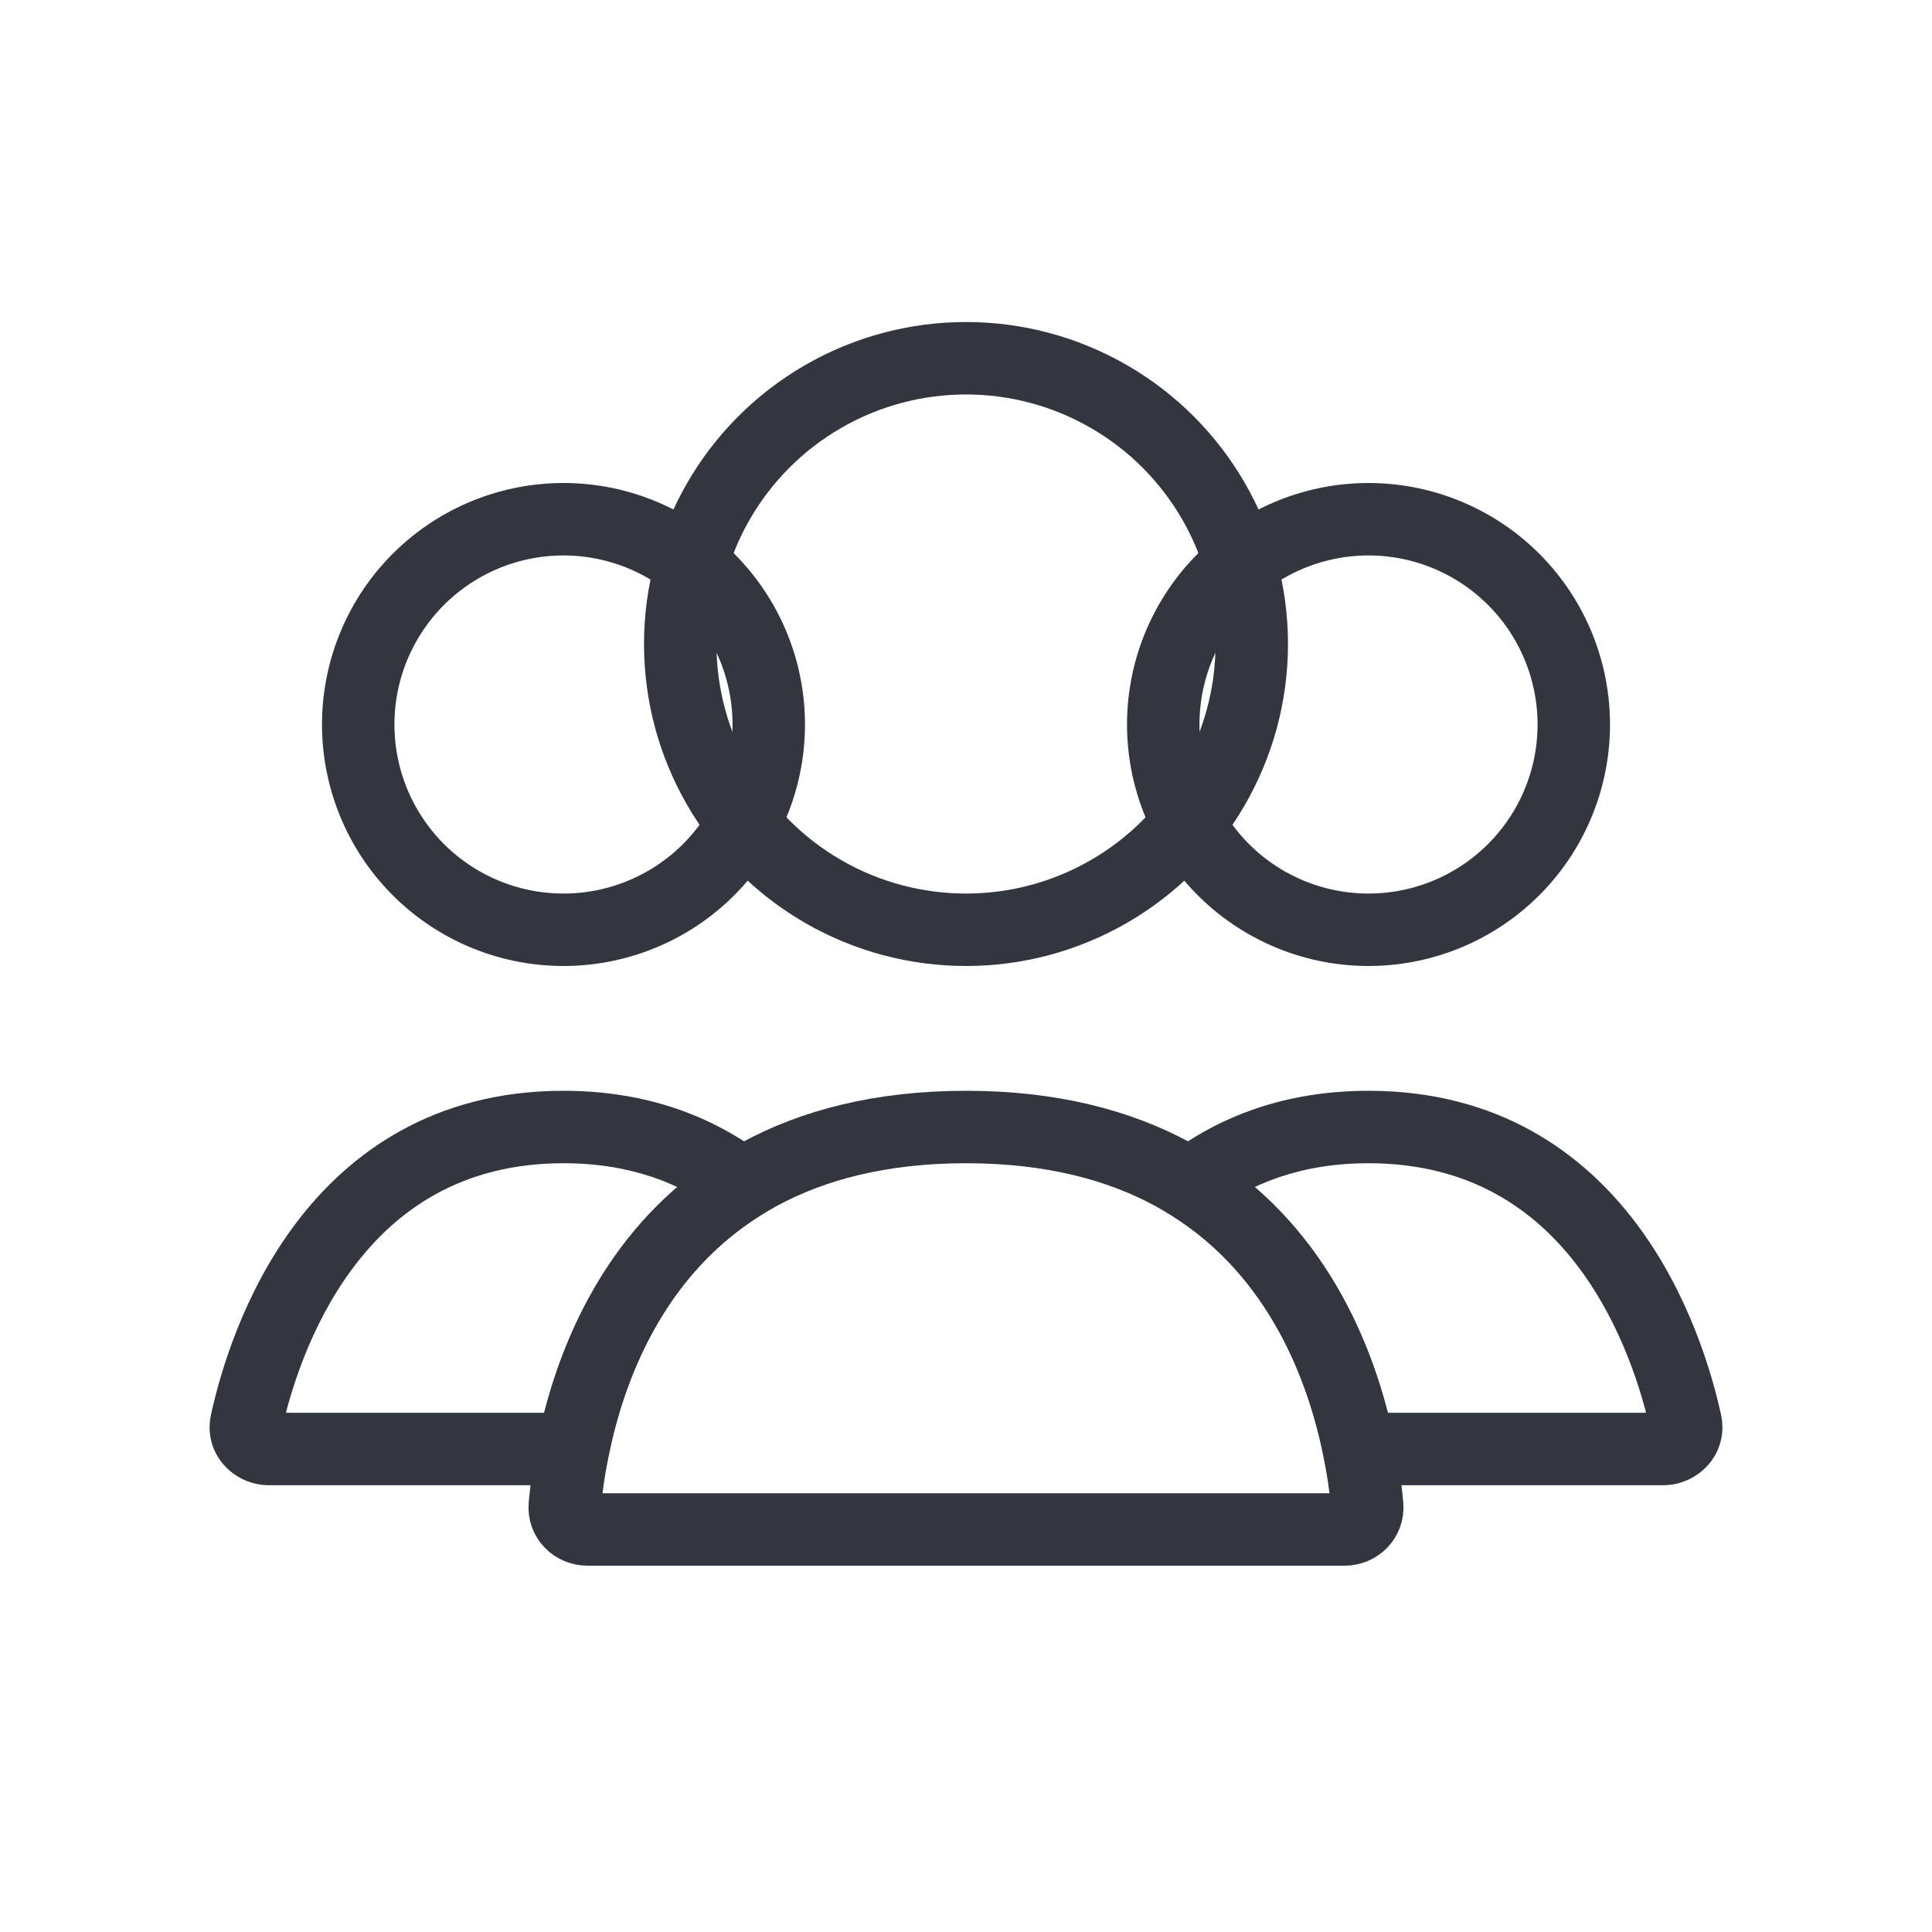 <svg width="80" height="80" viewBox="0 0 80 80" fill="none" xmlns="http://www.w3.org/2000/svg">
<circle cx="40" cy="26.667" r="11.833" stroke="#33363F" stroke-width="3" stroke-linecap="round"/>
<path d="M49.306 25.75C50.433 23.798 52.289 22.373 54.467 21.79C56.645 21.206 58.965 21.512 60.917 22.639C62.869 23.766 64.294 25.622 64.877 27.8C65.461 29.978 65.155 32.298 64.028 34.25C62.901 36.202 61.044 37.627 58.867 38.21C56.689 38.794 54.369 38.488 52.417 37.361C50.465 36.234 49.04 34.377 48.457 32.2C47.873 30.022 48.179 27.702 49.306 25.75L49.306 25.75Z" stroke="#33363F" stroke-width="3"/>
<path d="M15.972 25.75C17.099 23.798 18.956 22.373 21.133 21.79C23.311 21.206 25.631 21.512 27.583 22.639C29.535 23.766 30.96 25.622 31.543 27.8C32.127 29.978 31.821 32.298 30.694 34.25C29.567 36.202 27.71 37.627 25.533 38.21C23.355 38.794 21.035 38.488 19.083 37.361C17.131 36.234 15.706 34.377 15.123 32.2C14.539 30.022 14.845 27.702 15.972 25.75L15.972 25.75Z" stroke="#33363F" stroke-width="3"/>
<path d="M56.272 60L54.802 60.296L55.044 61.5H56.272V60ZM69.797 58.892L71.262 58.571L71.262 58.571L69.797 58.892ZM49.27 49.035L48.362 47.841L46.627 49.158L48.477 50.309L49.27 49.035ZM68.867 58.5H56.272V61.5H68.867V58.5ZM68.332 59.213C68.291 59.029 68.346 58.832 68.463 58.694C68.575 58.563 68.728 58.5 68.867 58.5V61.5C70.338 61.5 71.614 60.179 71.262 58.571L68.332 59.213ZM56.667 48.167C60.908 48.167 63.601 50.126 65.369 52.48C67.178 54.889 68.001 57.706 68.332 59.213L71.262 58.571C70.891 56.879 69.948 53.583 67.768 50.679C65.546 47.72 62.025 45.167 56.667 45.167V48.167ZM50.177 50.23C51.772 49.018 53.867 48.167 56.667 48.167V45.167C53.201 45.167 50.471 46.239 48.362 47.841L50.177 50.23ZM48.477 50.309C52.573 52.856 54.181 57.214 54.802 60.296L57.743 59.704C57.056 56.296 55.191 50.952 50.062 47.761L48.477 50.309Z" fill="#33363F"/>
<path d="M30.731 49.035L31.523 50.309L33.373 49.158L31.638 47.841L30.731 49.035ZM10.204 58.892L11.669 59.213L10.204 58.892ZM23.728 60V61.5H24.956L25.198 60.296L23.728 60ZM23.333 48.167C26.134 48.167 28.228 49.018 29.823 50.23L31.638 47.841C29.529 46.239 26.799 45.167 23.333 45.167V48.167ZM11.669 59.213C11.999 57.706 12.822 54.889 14.631 52.48C16.399 50.126 19.092 48.167 23.333 48.167V45.167C17.976 45.167 14.454 47.72 12.232 50.679C10.052 53.583 9.109 56.879 8.738 58.571L11.669 59.213ZM11.133 58.5C11.272 58.5 11.425 58.563 11.537 58.694C11.654 58.832 11.709 59.029 11.669 59.213L8.738 58.571C8.386 60.179 9.662 61.5 11.133 61.5V58.5ZM23.728 58.5H11.133V61.5H23.728V58.5ZM25.198 60.296C25.819 57.214 27.427 52.856 31.523 50.309L29.939 47.761C24.809 50.952 22.944 56.296 22.257 59.704L25.198 60.296Z" fill="#33363F"/>
<path d="M40 46.667C54.194 46.667 56.3 58.755 56.612 62.342C56.66 62.892 56.219 63.333 55.666 63.333H24.333C23.781 63.333 23.34 62.892 23.387 62.342C23.7 58.755 25.806 46.667 40 46.667Z" stroke="#33363F" stroke-width="3" stroke-linecap="round"/>
</svg>
